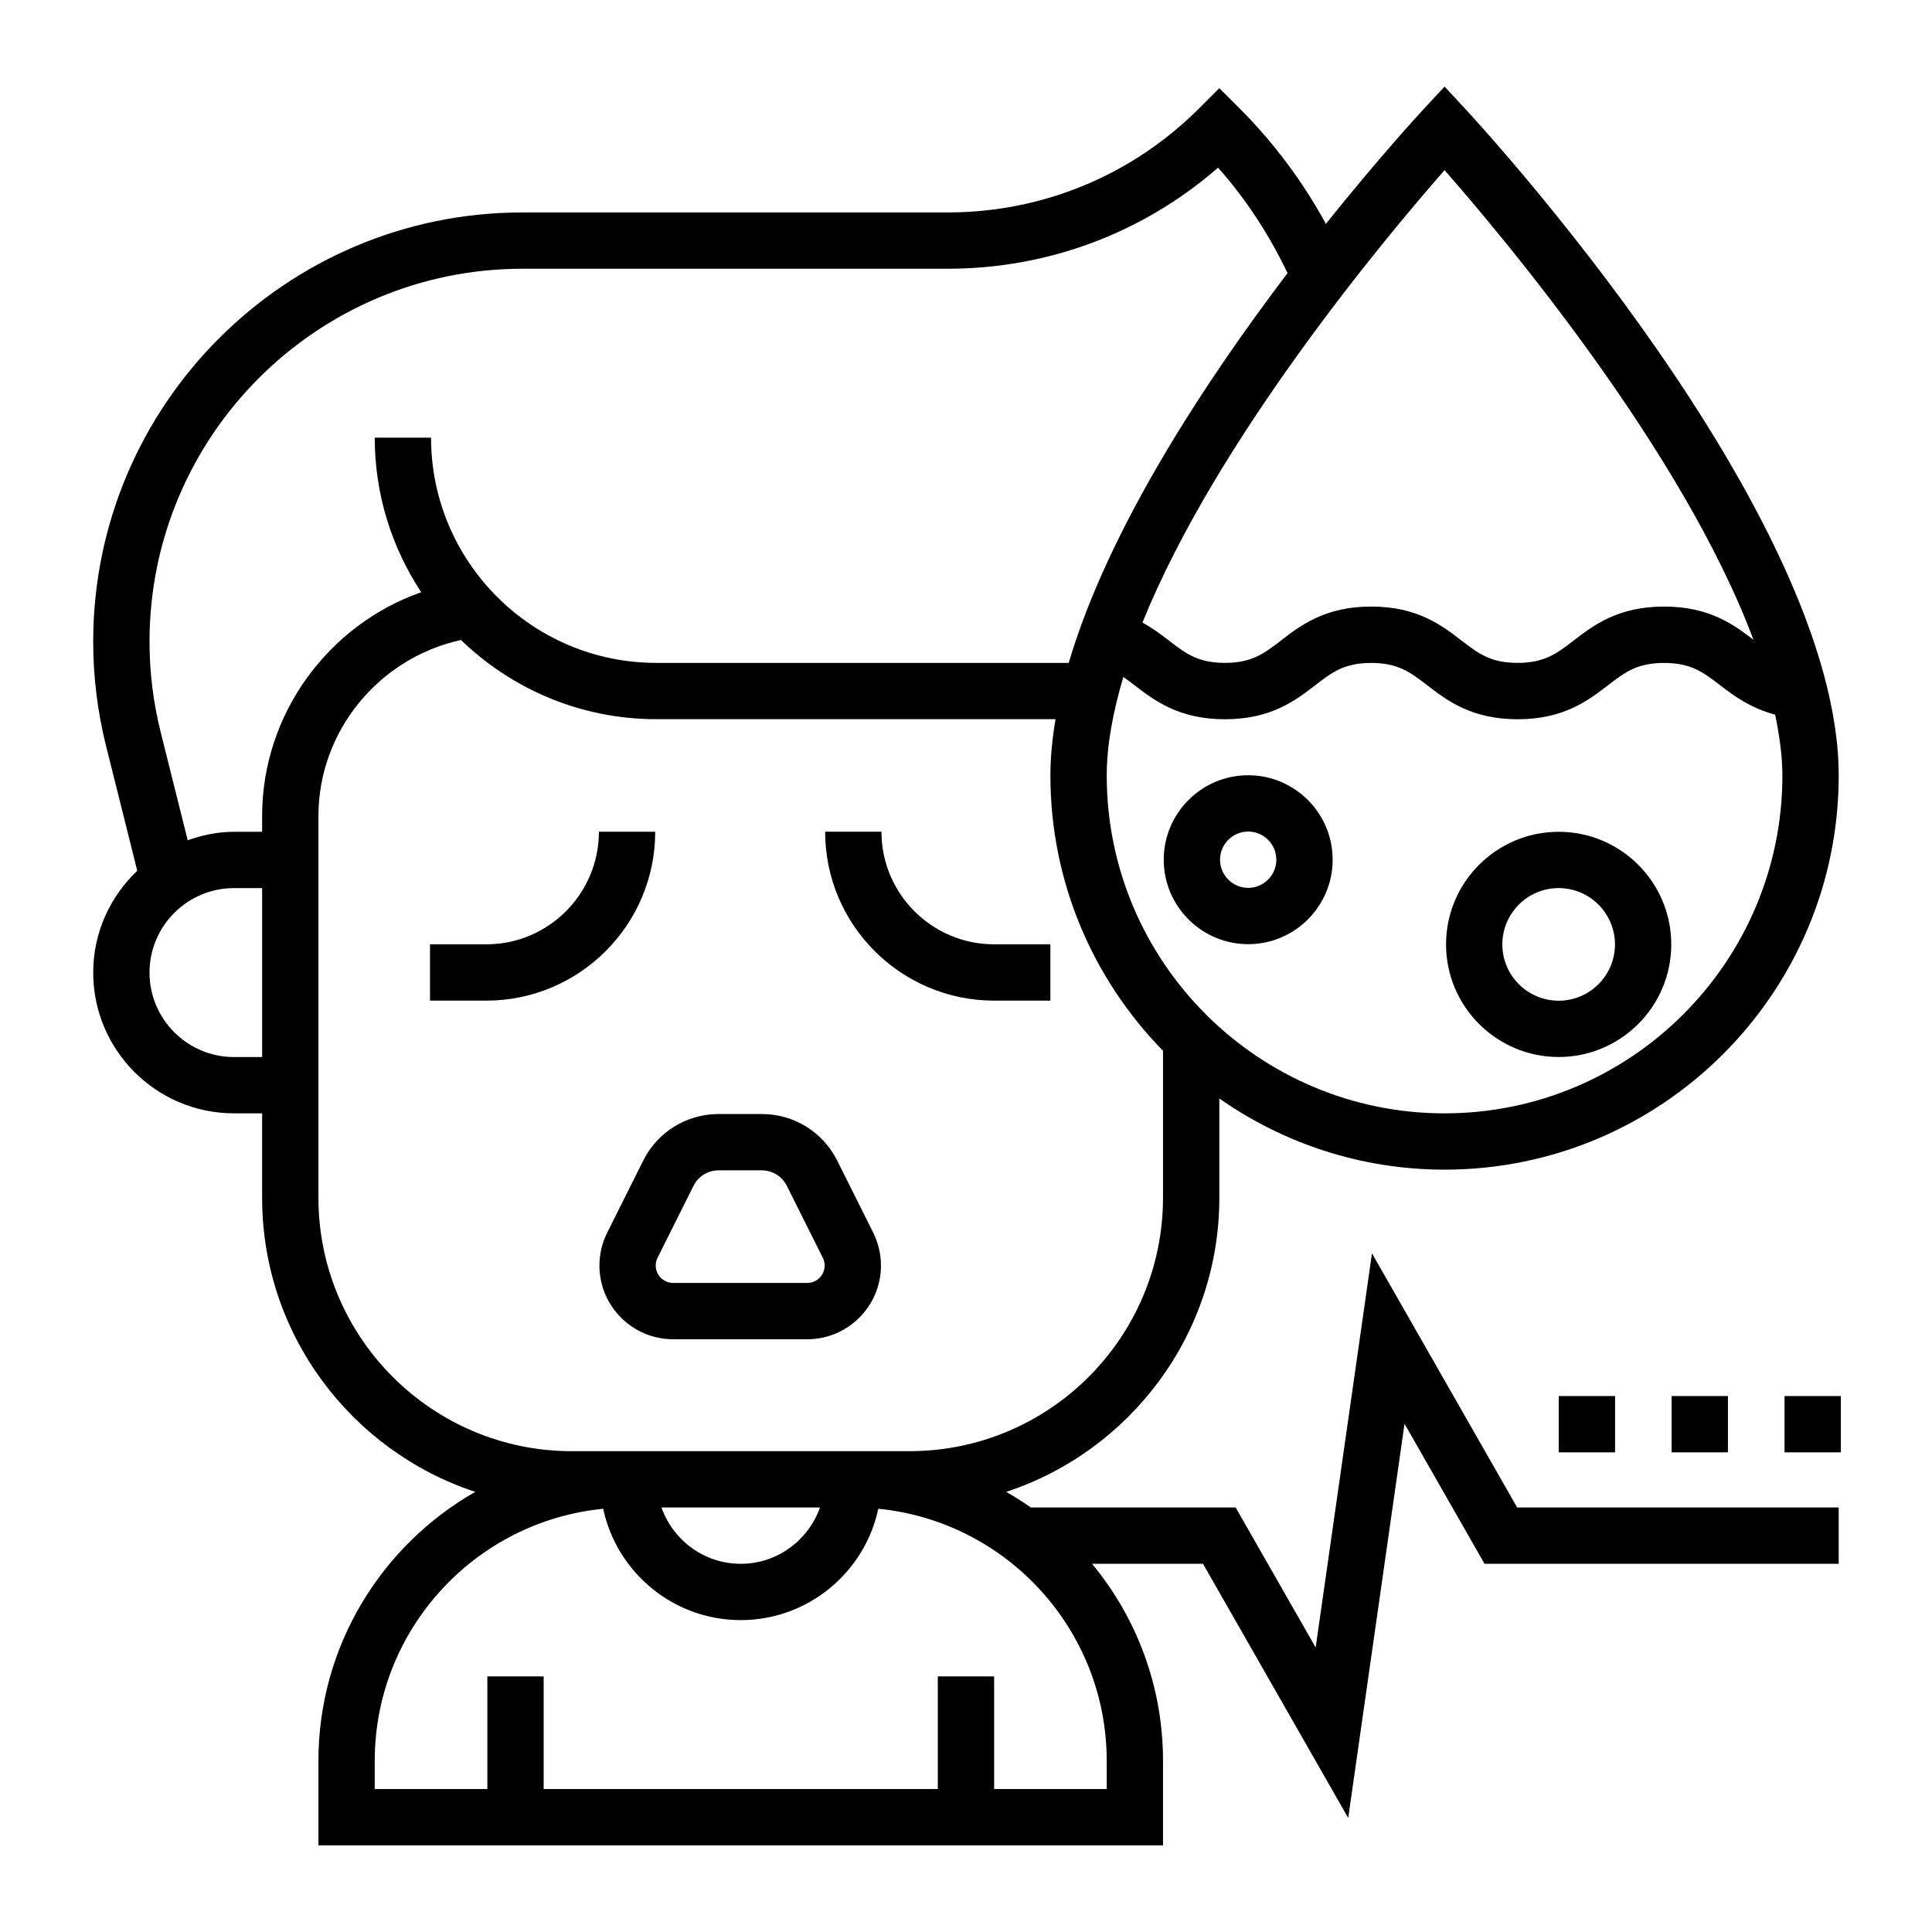 <?xml version="1.0" encoding="UTF-8" standalone="no" ?>
<!DOCTYPE svg PUBLIC "-//W3C//DTD SVG 1.1//EN" "http://www.w3.org/Graphics/SVG/1.1/DTD/svg11.dtd">
<svg xmlns="http://www.w3.org/2000/svg" xmlns:xlink="http://www.w3.org/1999/xlink" version="1.1" width="1080" height="1080" viewBox="0 0 1080 1080" xml:space="preserve">
<desc>Created with Fabric.js 5.2.4</desc>
<defs>
</defs>
<g transform="matrix(1 0 0 1 540 540)" id="80f0d99c-44b2-45fe-b77c-1c55208792c9"  >
<rect style="stroke: none; stroke-width: 1; stroke-dasharray: none; stroke-linecap: butt; stroke-dashoffset: 0; stroke-linejoin: miter; stroke-miterlimit: 4; fill: rgb(255,255,255); fill-rule: nonzero; opacity: 1; visibility: hidden;" vector-effect="non-scaling-stroke"  x="-540" y="-540" rx="0" ry="0" width="1080" height="1080" />
</g>
<g transform="matrix(1 0 0 1 540 540)" id="6c7dc9f3-b576-4984-94b6-3926c95fbb6b"  >
</g>
<g transform="matrix(1.32 0 0 1.32 539.98 539.98)"  >
<g style="" vector-effect="non-scaling-stroke"   >
		<g transform="matrix(1.33 0 0 1.33 119.52 -44.99)"  >
<path style="stroke: none; stroke-width: 1; stroke-dasharray: none; stroke-linecap: butt; stroke-dashoffset: 0; stroke-linejoin: miter; stroke-miterlimit: 4; fill: rgb(0,0,0); fill-rule: nonzero; opacity: 1;" vector-effect="non-scaling-stroke"  transform=" translate(-439.64, -246.26)" d="M 439.64 219.36 C 424.812 219.36 412.745 231.426 412.745 246.255 C 412.745 261.084 424.811 273.15 439.64 273.15 C 454.469 273.15 466.535 261.084 466.535 246.255 C 466.531 231.427 454.465 219.36 439.64 219.36 z M 439.64 255.219 C 434.702 255.219 430.675 251.196 430.675 246.254 C 430.675 241.317 434.699 237.289 439.64 237.289 C 444.577 237.289 448.605 241.313 448.605 246.254 C 448.601 251.192 444.577 255.219 439.64 255.219 z" stroke-linecap="round" />
</g>
		<g transform="matrix(1.33 0 0 1.33 251 -9.14)"  >
<path style="stroke: none; stroke-width: 1; stroke-dasharray: none; stroke-linecap: butt; stroke-dashoffset: 0; stroke-linejoin: miter; stroke-miterlimit: 4; fill: rgb(0,0,0); fill-rule: nonzero; opacity: 1;" vector-effect="non-scaling-stroke"  transform=" translate(-538.25, -273.14)" d="M 538.25 237.29 C 518.477 237.29 502.395 253.372 502.395 273.145 C 502.395 292.918 518.477 309 538.25 309 C 558.023 309 574.105 292.918 574.105 273.145 C 574.109 253.372 558.027 237.29 538.25 237.29 z M 538.25 291.075 C 528.363 291.075 520.32 283.036 520.32 273.145 C 520.32 263.258 528.359 255.215 538.25 255.215 C 548.137 255.215 556.18 263.254 556.18 273.145 C 556.18 283.036 548.137 291.075 538.25 291.075 z" stroke-linecap="round" />
</g>
		<g transform="matrix(1.33 0 0 1.33 -179.29 -21.09)"  >
<path style="stroke: none; stroke-width: 1; stroke-dasharray: none; stroke-linecap: butt; stroke-dashoffset: 0; stroke-linejoin: miter; stroke-miterlimit: 4; fill: rgb(0,0,0); fill-rule: nonzero; opacity: 1;" vector-effect="non-scaling-stroke"  transform=" translate(-215.53, -264.18)" d="M 251.39 237.29 L 233.46 237.29 C 233.46 257.063 217.378 273.145 197.605 273.145 L 179.675 273.145 L 179.675 291.075 L 197.605 291.075 C 227.265 291.075 251.39 266.942 251.39 237.29 z" stroke-linecap="round" />
</g>
		<g transform="matrix(1.33 0 0 1.33 -11.95 -21.09)"  >
<path style="stroke: none; stroke-width: 1; stroke-dasharray: none; stroke-linecap: butt; stroke-dashoffset: 0; stroke-linejoin: miter; stroke-miterlimit: 4; fill: rgb(0,0,0); fill-rule: nonzero; opacity: 1;" vector-effect="non-scaling-stroke"  transform=" translate(-341.03, -264.18)" d="M 358.96 291.07 L 376.89 291.07 L 376.89 273.14 L 358.96 273.14 C 339.187 273.14 323.105 257.058 323.105 237.285 L 305.175 237.285 C 305.175 266.937 329.296 291.07 358.96 291.07 z" stroke-linecap="round" />
</g>
		<g transform="matrix(1.33 0 0 1.33 -95.61 110.39)"  >
<path style="stroke: none; stroke-width: 1; stroke-dasharray: none; stroke-linecap: butt; stroke-dashoffset: 0; stroke-linejoin: miter; stroke-miterlimit: 4; fill: rgb(0,0,0); fill-rule: nonzero; opacity: 1;" vector-effect="non-scaling-stroke"  transform=" translate(-278.29, -362.79)" d="M 323.11 375.18 C 323.11 371.559 322.251 367.926 320.637 364.684 L 309.199 341.797 C 304.61 332.625 295.394 326.934 285.148 326.934 L 271.449 326.934 C 261.203 326.934 251.988 332.625 247.398 341.797 L 235.96 364.684 C 234.328 367.918 233.468 371.547 233.468 375.18 C 233.468 388.125 243.991 398.649 256.937 398.649 L 299.644 398.649 C 312.585 398.645 323.109 388.114 323.109 375.18 z M 299.641 380.719 L 256.934 380.719 C 253.875 380.719 251.395 378.235 251.395 375.18 C 251.395 374.328 251.59 373.469 251.977 372.707 L 263.415 349.82 C 264.938 346.762 268.013 344.863 271.431 344.863 L 285.13 344.863 C 288.544 344.863 291.618 346.766 293.145 349.82 L 304.583 372.707 C 304.985 373.465 305.185 374.317 305.185 375.18 C 305.185 378.227 302.7 380.719 299.642 380.719 z" stroke-linecap="round" />
</g>
		<g transform="matrix(1.33 0 0 1.33 0 0)"  >
<path style="stroke: none; stroke-width: 1; stroke-dasharray: none; stroke-linecap: butt; stroke-dashoffset: 0; stroke-linejoin: miter; stroke-miterlimit: 4; fill: rgb(0,0,0); fill-rule: nonzero; opacity: 1;" vector-effect="non-scaling-stroke"  transform=" translate(-350, -280)" d="M 479.28 371.51 L 461.35 497.01 L 435.877 452.432 L 370.662 452.432 C 368.135 450.659 365.506 448.998 362.818 447.455 C 402.162 434.502 430.677 397.451 430.677 353.822 L 430.677 322.205 C 451.025 336.439 475.732 344.857 502.392 344.857 C 571.595 344.857 627.892 288.56 627.892 219.357 C 627.892 136.115 513.812 12.307 508.962 7.067 L 502.392 -0.003 L 495.822 7.071 C 494.263 8.755 481.361 22.766 464.607 43.708 C 457.228 30.181 447.998 17.817 437.013 6.829 L 430.677 0.501 L 424.341 6.837 C 402.907 28.271 374.419 40.067 344.111 40.067 L 208.771 40.067 C 133.408 40.067 72.101 101.376 72.101 176.737 C 72.101 187.889 73.472 199.042 76.179 209.885 L 86.128 249.686 C 77.534 257.866 72.101 269.331 72.101 282.104 C 72.101 306.819 92.206 326.924 116.921 326.924 L 125.886 326.924 L 125.886 353.819 C 125.886 397.448 154.402 434.499 193.753 447.452 C 163.976 464.44 143.815 496.432 143.815 533.104 L 143.815 559.999 L 412.745 559.999 L 412.745 533.104 C 412.745 509.288 404.257 487.413 390.147 470.354 L 425.475 470.354 L 471.713 551.276 L 489.643 425.776 L 515.12 470.354 L 627.89 470.354 L 627.89 452.424 L 525.51 452.428 z M 502.393 326.932 C 443.077 326.932 394.823 278.678 394.823 219.362 C 394.823 209.565 396.858 198.952 400.12 187.979 C 401.276 188.788 402.44 189.647 403.686 190.616 C 409.952 195.44 417.752 201.444 432.452 201.444 C 447.143 201.444 454.944 195.448 461.21 190.616 C 466.57 186.491 470.433 183.514 479.03 183.514 C 487.628 183.514 491.507 186.499 496.87 190.616 C 503.136 195.44 510.944 201.444 525.647 201.444 C 540.358 201.444 548.155 195.448 554.432 190.624 C 559.803 186.499 563.674 183.514 572.287 183.514 C 580.901 183.514 584.783 186.499 590.142 190.624 C 594.51 193.987 599.834 197.901 607.658 199.975 C 609.022 206.639 609.963 213.182 609.963 219.358 C 609.963 278.667 561.709 326.928 502.393 326.928 z M 502.393 26.612 C 521.756 48.663 578.471 116.409 600.741 176.132 C 594.518 171.355 586.749 165.562 572.28 165.562 C 557.569 165.562 549.772 171.558 543.495 176.382 C 538.124 180.507 534.253 183.491 525.64 183.491 C 517.034 183.491 513.163 180.507 507.8 176.39 C 501.534 171.566 493.726 165.562 479.034 165.562 C 464.342 165.562 456.542 171.558 450.276 176.39 C 444.917 180.515 441.053 183.491 432.456 183.491 C 423.858 183.491 419.987 180.507 414.628 176.39 C 412.136 174.472 409.421 172.445 406.202 170.644 C 429.772 112.308 483.62 47.994 502.393 26.604 z M 93.583 205.542 C 91.224 196.12 90.032 186.429 90.032 176.737 C 90.032 111.264 143.298 57.997 208.772 57.997 L 344.112 57.997 C 376.116 57.997 406.37 46.63 430.268 25.813 C 439.233 35.907 446.573 47.192 452.393 59.395 C 426.057 94.086 395.299 140.829 382.721 183.495 L 251.391 183.495 C 211.848 183.495 179.676 151.323 179.676 111.78 L 161.746 111.78 C 161.746 129.952 167.215 146.846 176.547 160.995 C 146.863 171.421 125.887 199.854 125.887 232.233 L 125.887 237.28 L 116.926 237.28 C 111.735 237.28 106.832 238.339 102.188 239.967 z M 116.927 309.002 C 102.099 309.002 90.032 296.936 90.032 282.107 C 90.032 267.278 102.098 255.212 116.927 255.212 L 125.892 255.212 L 125.892 308.997 z M 224.497 434.502 C 180.017 434.502 143.817 398.303 143.817 353.822 L 143.817 232.242 C 143.817 205.187 163.098 181.926 189.204 176.207 C 205.341 191.785 227.239 201.422 251.388 201.422 L 378.518 201.422 C 377.487 207.555 376.885 213.559 376.885 219.352 C 376.885 253.454 390.6 284.379 412.74 307.012 L 412.74 353.813 C 412.74 398.293 376.541 434.493 332.06 434.493 L 224.49 434.497 z M 303.524 452.432 C 299.813 462.838 289.954 470.362 278.282 470.362 C 266.61 470.362 256.751 462.843 253.04 452.432 z M 394.817 542.073 L 358.962 542.073 L 358.962 506.218 L 341.032 506.218 L 341.032 542.073 L 215.532 542.073 L 215.532 506.218 L 197.602 506.218 L 197.602 542.073 L 161.747 542.073 L 161.747 533.108 C 161.747 491.307 193.712 456.838 234.485 452.835 C 238.805 473.058 256.79 488.288 278.286 488.288 C 299.782 488.288 317.766 473.058 322.087 452.835 C 362.853 456.831 394.817 491.3 394.817 533.108 z" stroke-linecap="round" />
</g>
		<g transform="matrix(1.33 0 0 1.33 358.57 194.05)"  >
<path style="stroke: none; stroke-width: 1; stroke-dasharray: none; stroke-linecap: butt; stroke-dashoffset: 0; stroke-linejoin: miter; stroke-miterlimit: 4; fill: rgb(0,0,0); fill-rule: nonzero; opacity: 1;" vector-effect="non-scaling-stroke"  transform=" translate(-618.92, -425.53)" d="M 609.96 416.57 L 627.89 416.57 L 627.89 434.5 L 609.96 434.5 z" stroke-linecap="round" />
</g>
		<g transform="matrix(1.33 0 0 1.33 310.77 194.05)"  >
<path style="stroke: none; stroke-width: 1; stroke-dasharray: none; stroke-linecap: butt; stroke-dashoffset: 0; stroke-linejoin: miter; stroke-miterlimit: 4; fill: rgb(0,0,0); fill-rule: nonzero; opacity: 1;" vector-effect="non-scaling-stroke"  transform=" translate(-583.08, -425.53)" d="M 574.11 416.57 L 592.04 416.57 L 592.04 434.5 L 574.11 434.5 z" stroke-linecap="round" />
</g>
		<g transform="matrix(1.33 0 0 1.33 262.96 194.05)"  >
<path style="stroke: none; stroke-width: 1; stroke-dasharray: none; stroke-linecap: butt; stroke-dashoffset: 0; stroke-linejoin: miter; stroke-miterlimit: 4; fill: rgb(0,0,0); fill-rule: nonzero; opacity: 1;" vector-effect="non-scaling-stroke"  transform=" translate(-547.21, -425.53)" d="M 538.25 416.57 L 556.18 416.57 L 556.18 434.5 L 538.25 434.5 z" stroke-linecap="round" />
</g>
</g>
</g>
</svg>